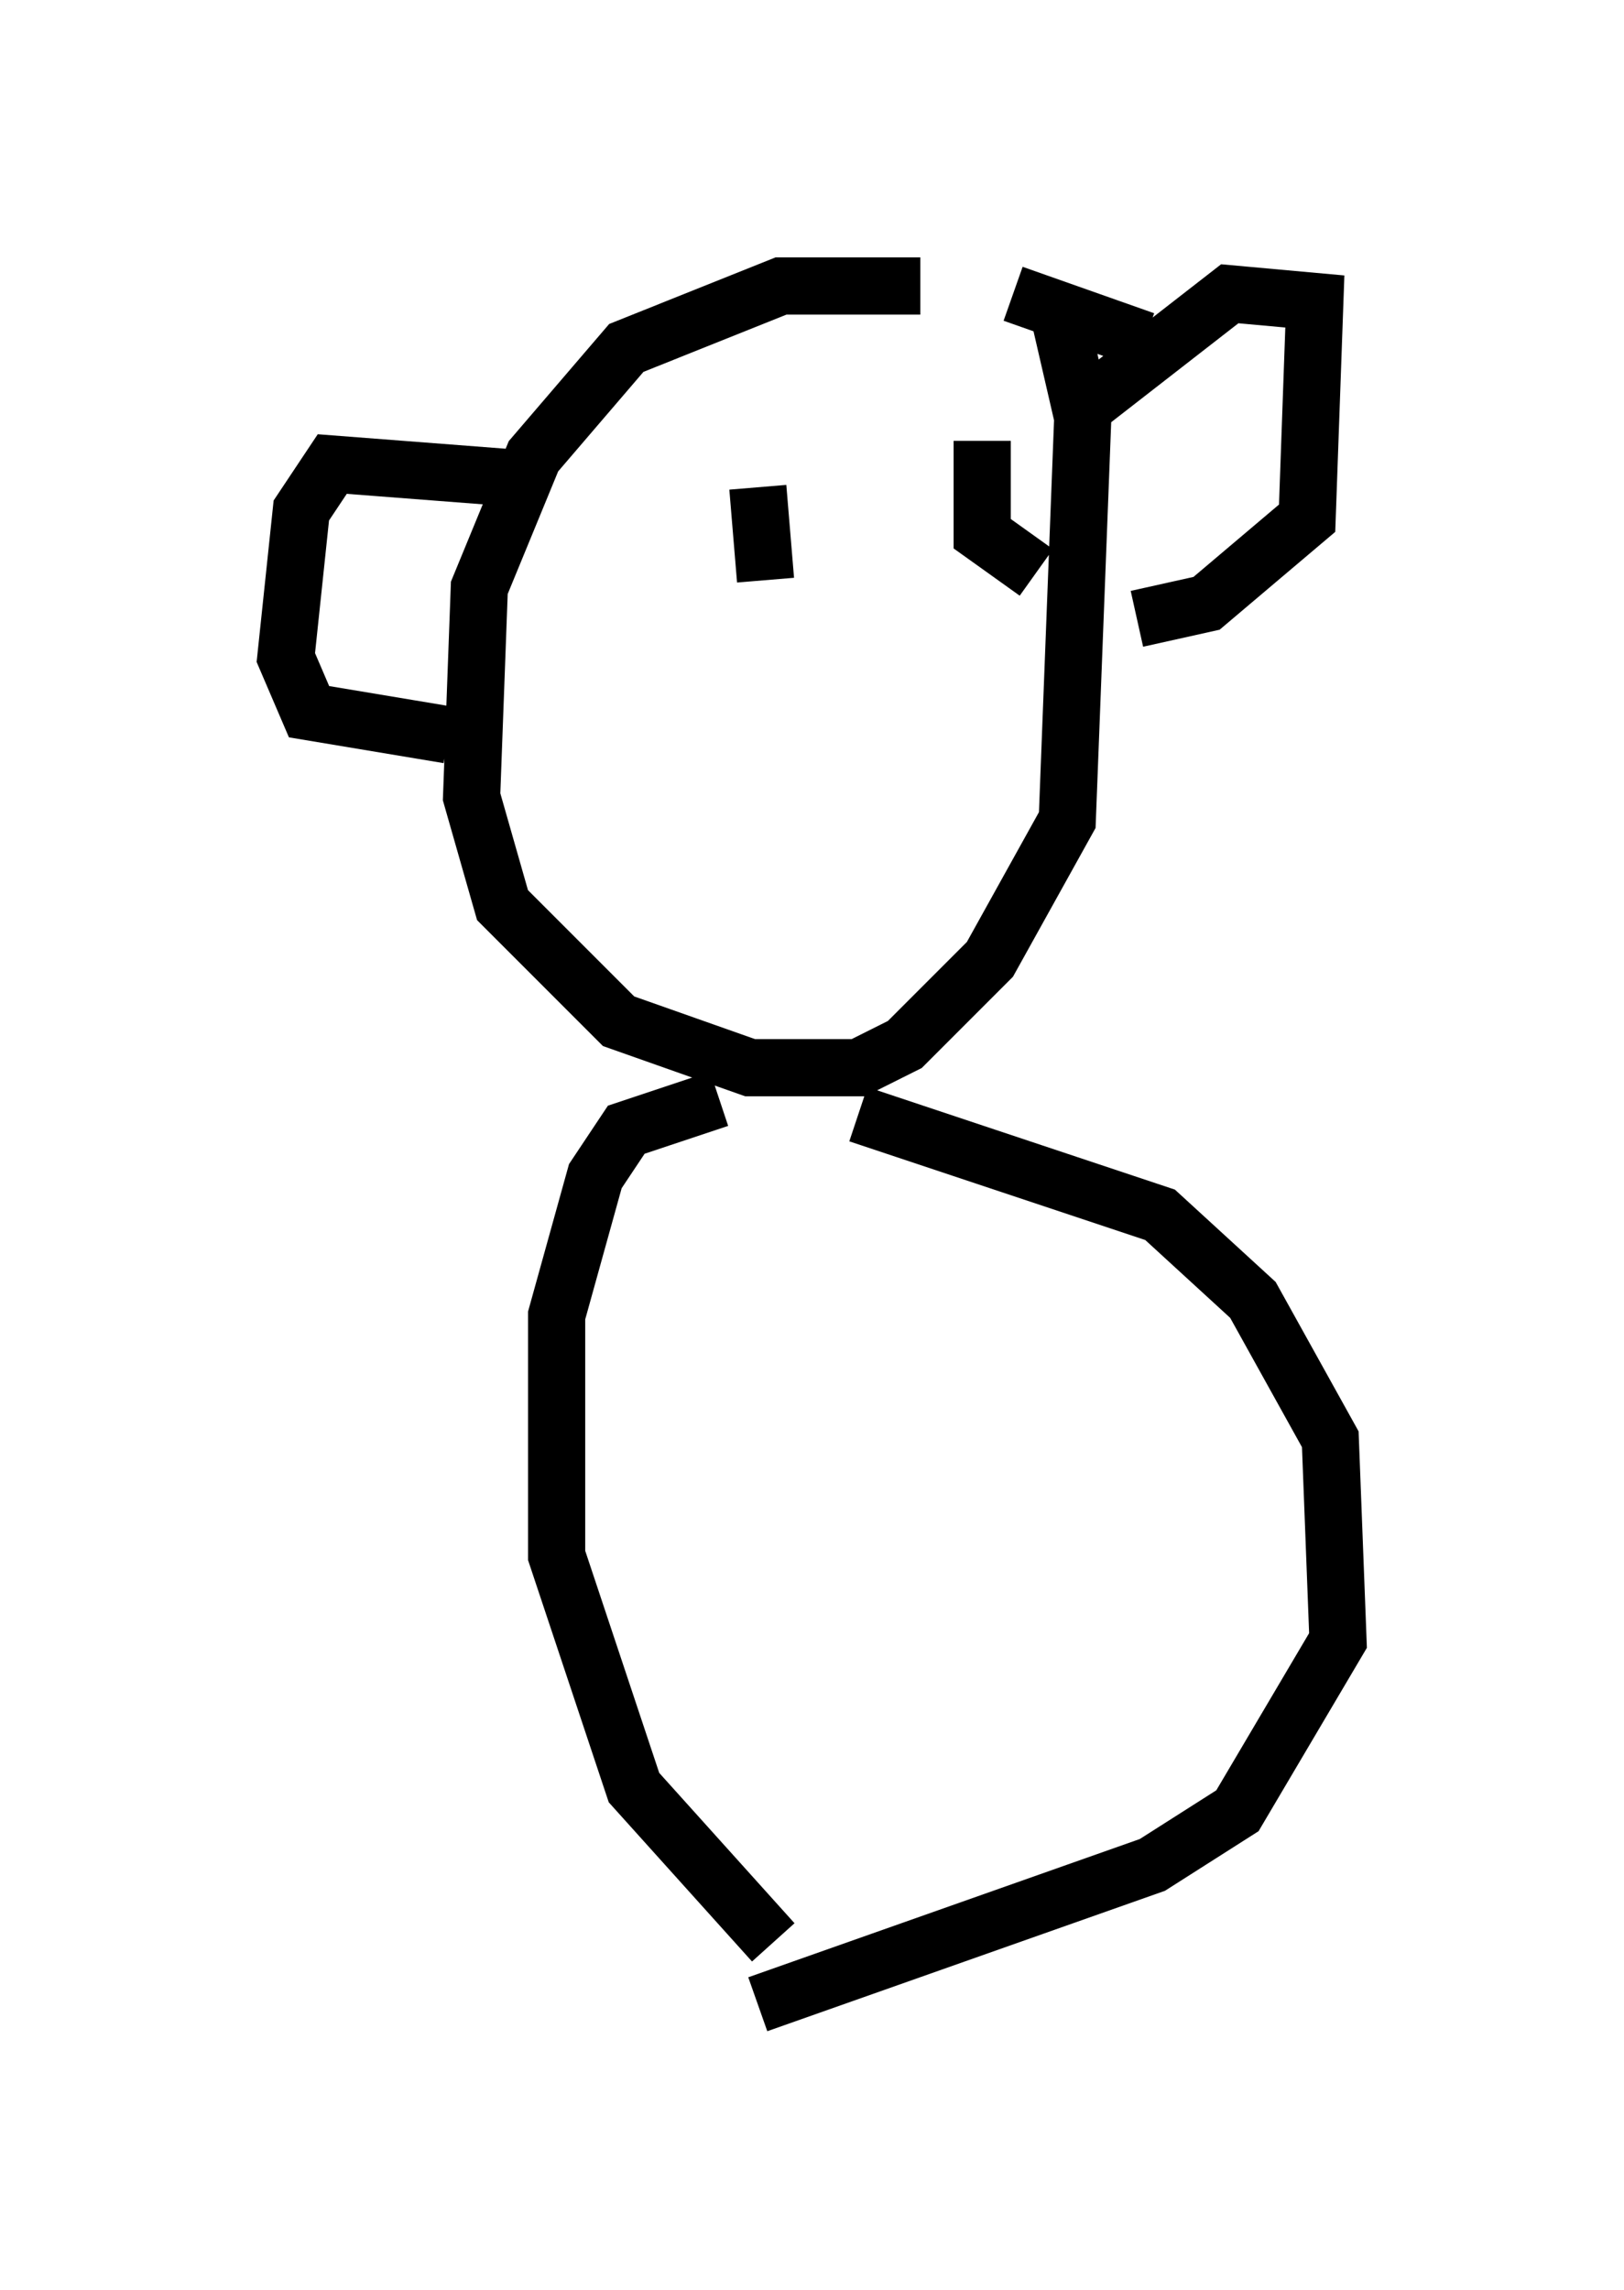 <?xml version="1.0" encoding="utf-8" ?>
<svg baseProfile="full" height="40.04" version="1.1" width="28.403" xmlns="http://www.w3.org/2000/svg" xmlns:ev="http://www.w3.org/2001/xml-events" xmlns:xlink="http://www.w3.org/1999/xlink"><defs /><rect fill="white" height="40.04" width="28.403" x="0" y="0" /><path d="M16.773, 5.406 m-0.677, -0.406 l-2.436, 0.0 -2.706, 1.083 l-1.624, 1.894 -0.947, 2.3 l-0.135, 3.654 0.541, 1.894 l2.03, 2.03 2.3, 0.812 l1.894, 0.0 0.812, -0.406 l1.488, -1.488 1.353, -2.436 l0.271, -7.036 -0.406, -1.759 m0.541, 1.488 l2.436, -1.894 1.488, 0.135 l-0.135, 3.789 -1.759, 1.488 l-1.218, 0.271 m0.135, -4.871 l-2.3, -0.812 m-8.39, 3.248 l-3.518, -0.271 -0.541, 0.812 l-0.271, 2.571 0.406, 0.947 l2.436, 0.406 m5.413, -4.33 l0.135, 1.624 m3.789, -2.436 l0.0, 1.624 0.947, 0.677 m-5.548, 9.202 l-1.624, 0.541 -0.541, 0.812 l-0.677, 2.436 0.0, 4.195 l1.353, 4.059 2.436, 2.706 m1.488, -14.479 l5.277, 1.759 1.624, 1.488 l1.353, 2.436 0.135, 3.518 l-1.759, 2.977 -1.488, 0.947 l-6.901, 2.436 " fill="none" stroke="black" stroke-width="1" /></svg>